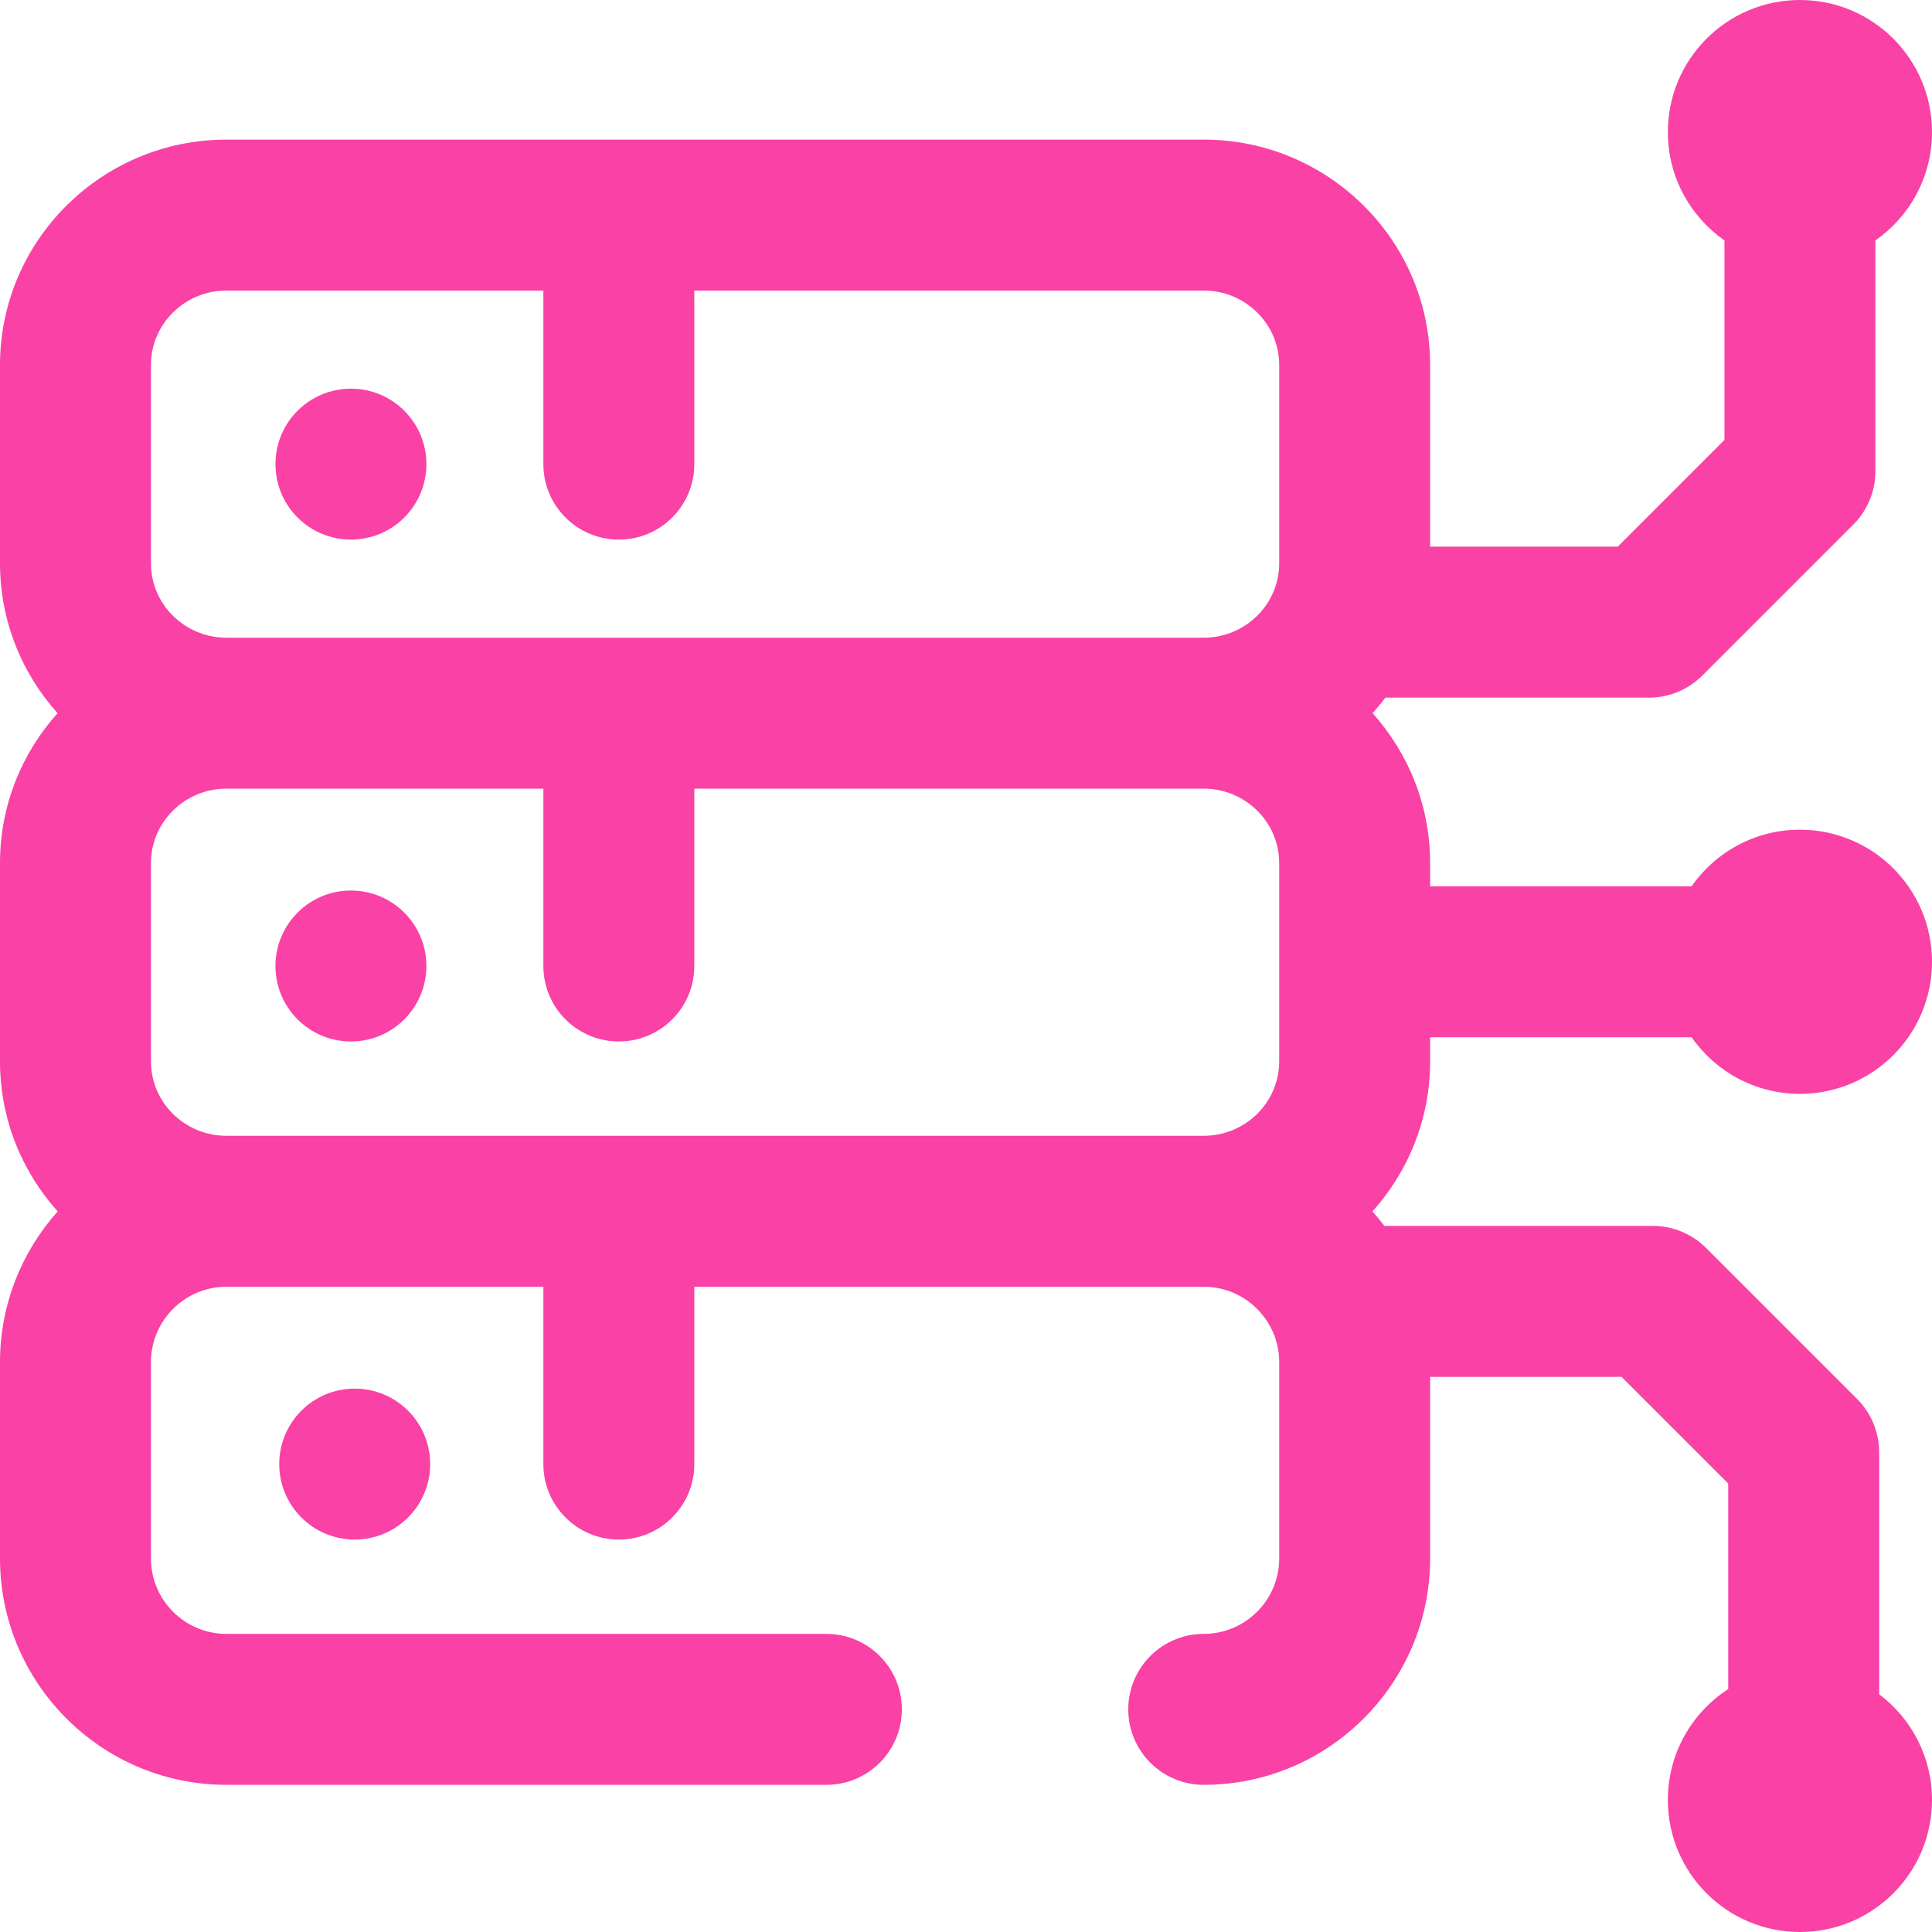 <svg width="64" height="64" viewBox="0 0 64 64" fill="none" xmlns="http://www.w3.org/2000/svg">
<path d="M47.375 35.159V34.36H56.036C56.826 35.493 58.139 36.235 59.625 36.235C62.041 36.235 64 34.276 64 31.86C64 29.443 62.041 27.485 59.625 27.485C58.139 27.485 56.826 28.227 56.036 29.36H47.375V28.591C47.375 26.686 46.653 24.946 45.469 23.625C45.617 23.459 45.759 23.288 45.893 23.11H54.625C55.288 23.11 55.924 22.846 56.393 22.377L61.393 17.377C61.862 16.909 62.125 16.273 62.125 15.61V7.964C63.258 7.174 64 5.861 64 4.375C64 1.959 62.041 0 59.625 0C57.209 0 55.25 1.959 55.25 4.375C55.25 5.861 55.992 7.174 57.125 7.964V14.574L53.589 18.11H47.375V12.091C47.375 7.975 44.011 4.625 39.875 4.625H7.5C3.364 4.625 0 7.975 0 12.091V18.659C0 20.564 0.722 22.304 1.906 23.625C0.722 24.946 0 26.686 0 28.591V35.159C0 37.067 0.724 38.809 1.911 40.13C0.724 41.458 0 43.208 0 45.125V51.625C0 55.761 3.364 59.125 7.5 59.125H27.375C28.756 59.125 29.875 58.006 29.875 56.625C29.875 55.244 28.756 54.125 27.375 54.125H7.5C6.122 54.125 5 53.003 5 51.625V45.125C5 43.747 6.122 42.625 7.5 42.625H18V48.5C18 49.881 19.119 51 20.5 51C21.881 51 23 49.881 23 48.5V42.625H39.875C41.253 42.625 42.375 43.747 42.375 45.125V51.625C42.375 53.003 41.253 54.125 39.875 54.125C38.494 54.125 37.375 55.244 37.375 56.625C37.375 58.006 38.494 59.125 39.875 59.125C44.011 59.125 47.375 55.761 47.375 51.625V45.61H53.714L57.25 49.145V55.952C56.047 56.731 55.25 58.084 55.25 59.625C55.25 62.041 57.209 64 59.625 64C62.041 64 64 62.041 64 59.625C64 58.194 63.312 56.923 62.25 56.125V48.11C62.25 47.446 61.987 46.81 61.518 46.342L56.518 41.342C56.049 40.873 55.413 40.61 54.75 40.61H45.859C45.734 40.444 45.602 40.285 45.464 40.131C46.651 38.81 47.375 37.067 47.375 35.159ZM5 12.091C5 10.731 6.122 9.625 7.5 9.625H18V15.375C18 16.756 19.119 17.875 20.5 17.875C21.881 17.875 23 16.756 23 15.375V9.625H39.875C41.253 9.625 42.375 10.731 42.375 12.091V18.659C42.375 20.019 41.253 21.125 39.875 21.125H7.5C6.122 21.125 5 20.019 5 18.659V12.091ZM7.5 37.625C6.122 37.625 5 36.519 5 35.159V28.591C5 27.231 6.122 26.125 7.5 26.125H18V32C18 33.381 19.119 34.5 20.5 34.5C21.881 34.5 23 33.381 23 32V26.125H39.875C41.253 26.125 42.375 27.231 42.375 28.591V35.159C42.375 36.519 41.253 37.625 39.875 37.625H7.5ZM9.125 15.375C9.125 13.994 10.244 12.875 11.625 12.875C13.006 12.875 14.125 13.994 14.125 15.375C14.125 16.756 13.006 17.875 11.625 17.875C10.244 17.875 9.125 16.756 9.125 15.375ZM14.125 32C14.125 33.381 13.006 34.5 11.625 34.5C10.244 34.5 9.125 33.381 9.125 32C9.125 30.619 10.244 29.5 11.625 29.5C13.006 29.5 14.125 30.619 14.125 32ZM11.75 46C13.131 46 14.25 47.119 14.25 48.5C14.25 49.881 13.131 51 11.75 51C10.369 51 9.25 49.881 9.25 48.5C9.25 47.119 10.369 46 11.75 46Z" fill="#FA41A5"/>
</svg>
